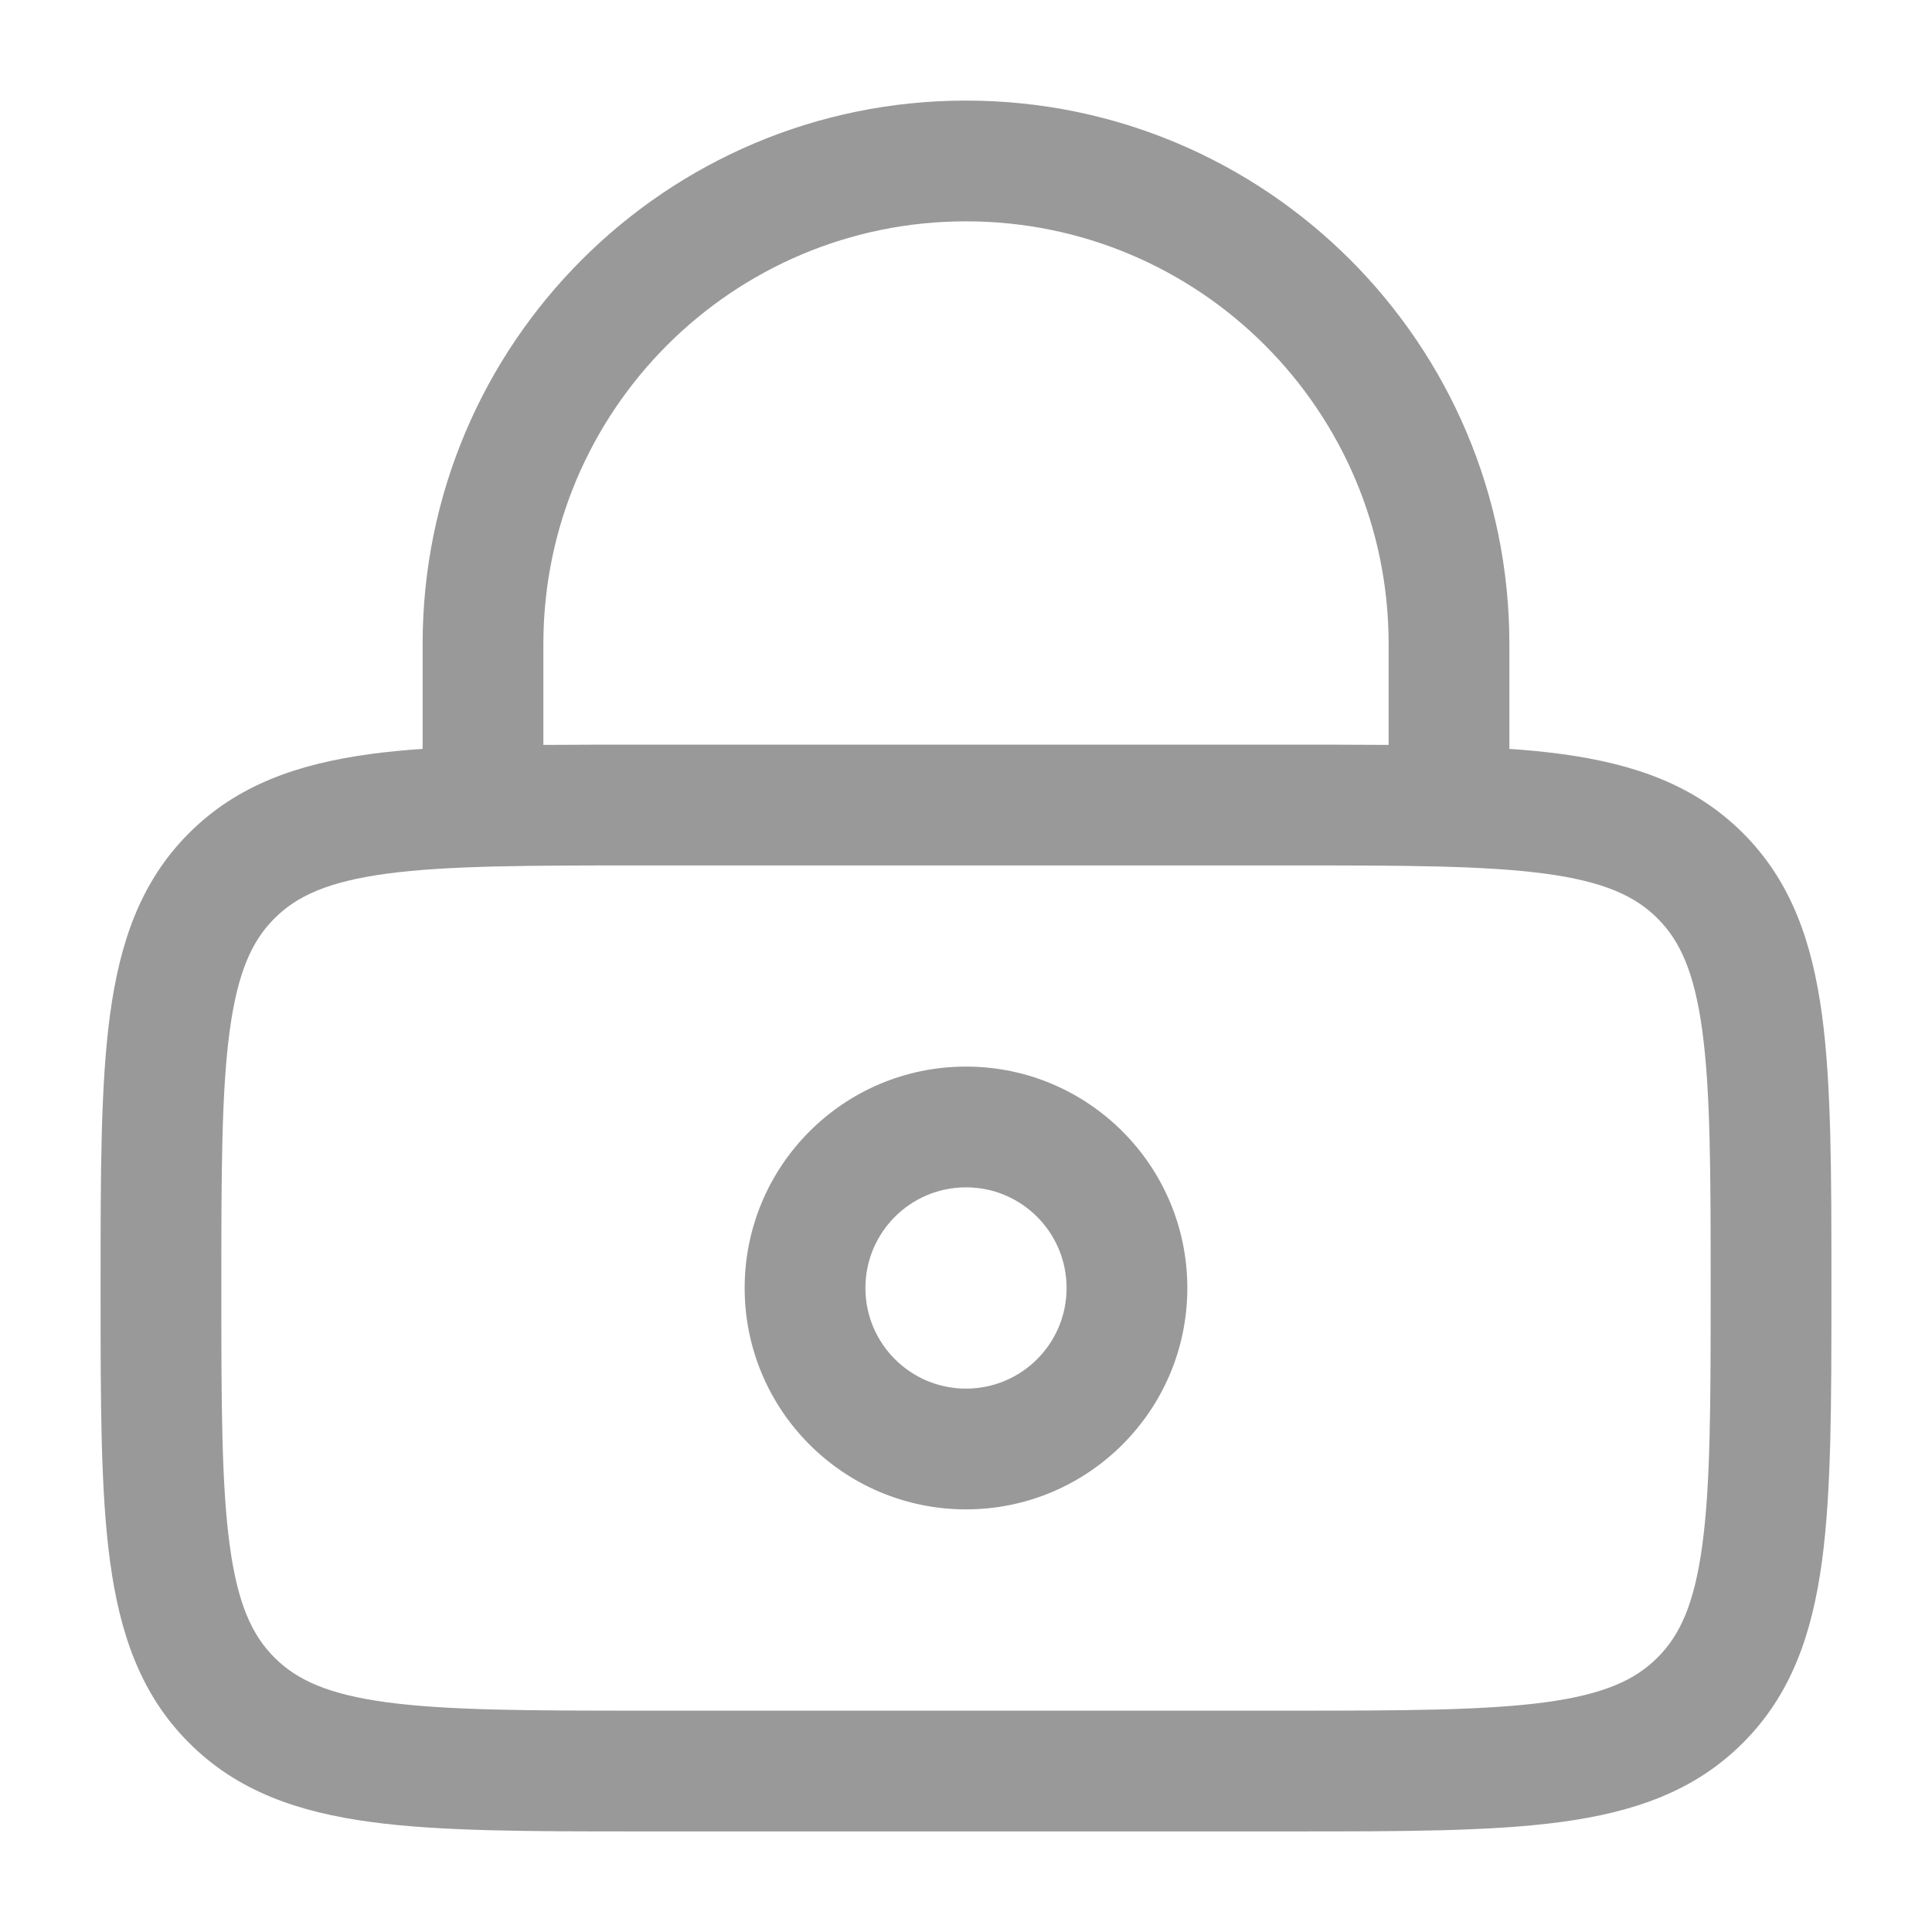 <svg xmlns="http://www.w3.org/2000/svg" width="16" height="16" viewBox="0 0 16 16" fill="none">
  <g clip-path="url(#clip0_1985_534)">
    <path fill-rule="evenodd" clip-rule="evenodd" d="M6.167 10.667C6.167 9.654 6.987 8.833 8 8.833C9.012 8.833 9.833 9.654 9.833 10.667C9.833 11.679 9.012 12.5 8 12.5C6.987 12.5 6.167 11.679 6.167 10.667ZM8 9.833C7.54 9.833 7.167 10.206 7.167 10.667C7.167 11.127 7.54 11.5 8 11.5C8.46 11.5 8.833 11.127 8.833 10.667C8.833 10.206 8.46 9.833 8 9.833Z" fill="#999999"/>
    <path fill-rule="evenodd" clip-rule="evenodd" d="M3.5 6.202V5.333C3.5 2.848 5.515 0.833 8 0.833C10.485 0.833 12.5 2.848 12.5 5.333V6.202C12.651 6.212 12.794 6.226 12.928 6.244C13.528 6.325 14.033 6.498 14.434 6.899C14.836 7.3 15.008 7.805 15.089 8.405C15.167 8.983 15.167 9.718 15.167 10.63V10.703C15.167 11.615 15.167 12.35 15.089 12.928C15.008 13.528 14.836 14.033 14.434 14.434C14.033 14.836 13.528 15.008 12.928 15.089C12.35 15.167 11.615 15.167 10.703 15.167H5.297C4.385 15.167 3.65 15.167 3.072 15.089C2.472 15.008 1.967 14.836 1.566 14.434C1.164 14.033 0.992 13.528 0.911 12.928C0.833 12.35 0.833 11.615 0.833 10.703V10.63C0.833 9.718 0.833 8.983 0.911 8.405C0.992 7.805 1.164 7.3 1.566 6.899C1.967 6.498 2.472 6.325 3.072 6.244C3.206 6.226 3.349 6.212 3.5 6.202ZM4.5 5.333C4.5 3.4 6.067 1.833 8 1.833C9.933 1.833 11.5 3.4 11.5 5.333V6.169C11.251 6.167 10.986 6.167 10.703 6.167H5.297C5.014 6.167 4.749 6.167 4.5 6.169V5.333ZM3.205 7.235C2.716 7.301 2.457 7.421 2.273 7.606C2.088 7.79 1.968 8.049 1.902 8.539C1.834 9.042 1.833 9.71 1.833 10.667C1.833 11.623 1.834 12.291 1.902 12.794C1.968 13.284 2.088 13.543 2.273 13.727C2.457 13.912 2.716 14.032 3.205 14.098C3.709 14.165 4.376 14.167 5.333 14.167H10.667C11.624 14.167 12.291 14.165 12.795 14.098C13.284 14.032 13.543 13.912 13.727 13.727C13.912 13.543 14.032 13.284 14.098 12.794C14.166 12.291 14.167 11.623 14.167 10.667C14.167 9.71 14.166 9.042 14.098 8.539C14.032 8.049 13.912 7.79 13.727 7.606C13.543 7.421 13.284 7.301 12.795 7.235C12.291 7.168 11.624 7.167 10.667 7.167H5.333C4.376 7.167 3.709 7.168 3.205 7.235Z" fill="#999999"/>
  </g>
  <defs>
    <clipPath id="clip0_1985_534">
      <rect width="16" height="16" fill="white"/>
    </clipPath>
  </defs>
</svg>
